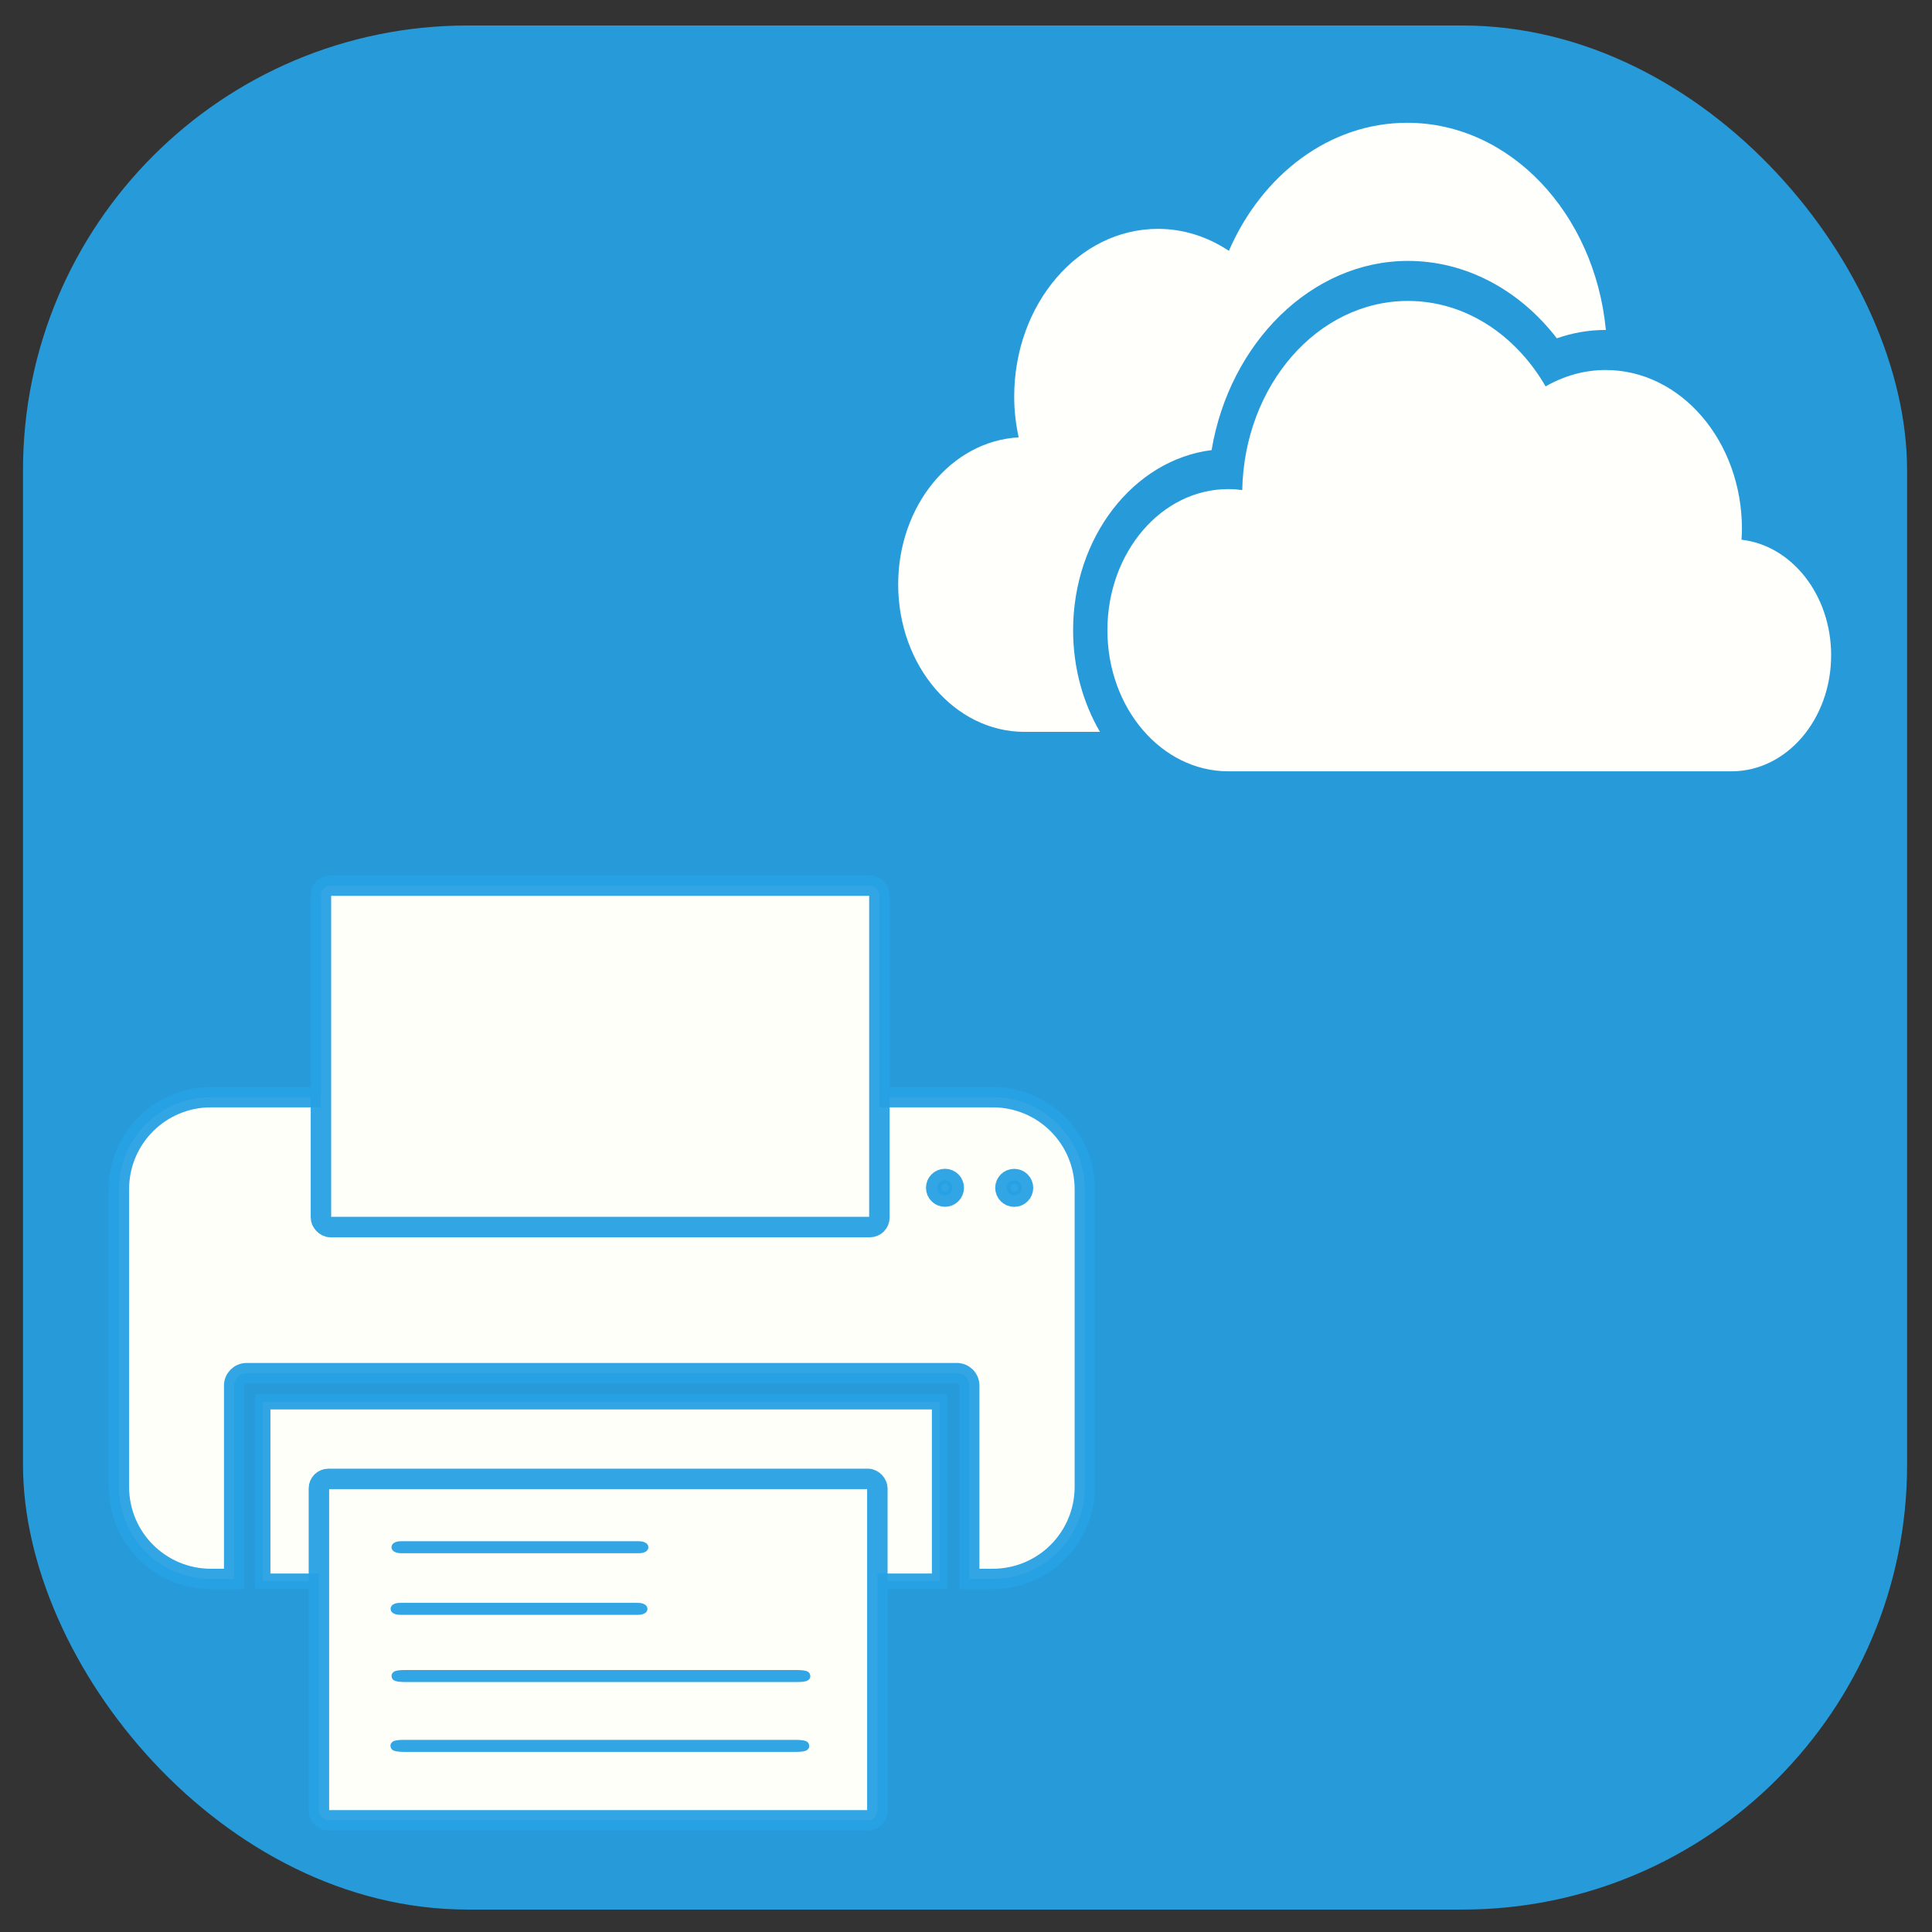 <?xml version="1.0" encoding="UTF-8" standalone="no"?>
<!-- Created with Inkscape (http://www.inkscape.org/) -->

<svg
   xmlns:osb="http://www.openswatchbook.org/uri/2009/osb"
   xmlns:dc="http://purl.org/dc/elements/1.1/"
   xmlns:cc="http://creativecommons.org/ns#"
   xmlns:rdf="http://www.w3.org/1999/02/22-rdf-syntax-ns#"
   xmlns:svg="http://www.w3.org/2000/svg"
   xmlns="http://www.w3.org/2000/svg"
   xmlns:sodipodi="http://sodipodi.sourceforge.net/DTD/sodipodi-0.dtd"
   xmlns:inkscape="http://www.inkscape.org/namespaces/inkscape"
   width="254mm"
   height="254mm"
   viewBox="0 0 254 254"
   version="1.1"
   id="svg8"
   inkscape:version="0.92.4 (5da689c313, 2019-01-14)"
   sodipodi:docname="onedrive-print-6.svg">
  <rect x="0" y="0" width="254" height="254" fill="#333333" stroke="none"/>
  <defs
     id="defs2">
    <linearGradient
       osb:paint="solid"
       id="linearGradient4880">
      <stop
         id="stop4878"
         offset="0"
         style="stop-color:#000000;stop-opacity:1;" />
    </linearGradient>
    <linearGradient
       osb:paint="gradient"
       id="linearGradient4850">
      <stop
         id="stop4846"
         offset="0"
         style="stop-color:#ff8080;stop-opacity:1;" />
      <stop
         id="stop4848"
         offset="1"
         style="stop-color:#ff8080;stop-opacity:0;" />
    </linearGradient>
    <linearGradient
       osb:paint="solid"
       id="linearGradient4822">
      <stop
         id="stop4820"
         offset="0"
         style="stop-color:#f600f4;stop-opacity:1;" />
    </linearGradient>
  </defs>
  <sodipodi:namedview
     id="base"
     pagecolor="#ffffff"
     bordercolor="#666666"
     borderopacity="1.0"
     inkscape:pageopacity="0.0"
     inkscape:pageshadow="2"
     inkscape:zoom="0.49497475"
     inkscape:cx="527.43606"
     inkscape:cy="323.326"
     inkscape:document-units="mm"
     inkscape:current-layer="layer1"
     showgrid="true"
     inkscape:window-width="1920"
     inkscape:window-height="1001"
     inkscape:window-x="-9"
     inkscape:window-y="-9"
     inkscape:window-maximized="1">
    <inkscape:grid
       type="xygrid"
       id="grid1849"
       spacingx="3.387"
       spacingy="3.387" />
  </sodipodi:namedview>
  <g
     inkscape:label="Layer 1"
     inkscape:groupmode="layer"
     id="layer1"
     transform="translate(0,-43)">
    <rect
       style="fill:#26a1e3;fill-opacity:0.945;stroke-width:0.377;stroke:none"
       id="rect12"
       width="247.7"
       height="247.7"
       x="3.024"
       y="46.352"
       rx="58.459" />
    <path
       style="fill:#fffffc;fill-opacity:1;stroke-width:0.315"
       inkscape:connector-curvature="0"
       id="path235"
       d="m 240.74,129.14 c 0,8.432 -5.856,15.264 -13.078,15.264 h -66.175 c -8.78,0 -15.896,-8.305 -15.896,-18.552 0,-10.246 7.116,-18.551 15.896,-18.551 0.621,0 1.229,0.049 1.83,0.129 0.271,-13.78 9.913,-24.865 21.789,-24.865 7.533,0 14.174,4.455 18.094,11.235 2.382,-1.367 5.055,-2.156 7.89,-2.156 9.899,0 17.925,9.364 17.925,20.921 0,0.469 -0.033,0.927 -0.06,1.39 6.614,0.759 11.785,7.267 11.785,15.186 z m -81.453,-26.965 c 2.369,-14.109 13.145,-24.874 25.819,-24.874 7.528,0 14.613,3.741 19.573,10.177 2.074,-0.73 4.221,-1.098 6.411,-1.098 0.013,0 0.024,0 0.035,0 -1.473,-15.323 -12.601,-27.237 -26.121,-27.237 -10.246,0 -19.103,6.853 -23.444,16.833 -2.755,-1.828 -5.929,-2.887 -9.325,-2.887 -10.437,0 -18.899,9.876 -18.899,22.059 0,1.851 0.217,3.637 0.586,5.354 -8.81,0.474 -15.838,8.934 -15.838,19.336 0,10.702 7.435,19.38 16.605,19.38 h 9.922 c -2.225,-3.813 -3.529,-8.416 -3.529,-13.366 -2.9e-4,-12.266 7.985,-22.393 18.204,-23.677 z" />
    <g
       transform="translate(8.494,-9.48)"
       id="layer1-0"
       inkscape:label="Layer 1">
      <rect
         y="159.97"
         x="-24.871"
         height="0"
         width="0"
         id="rect4526-8"
         style="opacity:1;fill:#800000;fill-opacity:1;stroke-width:0.265" />
      <path
         inkscape:connector-curvature="0"
         id="rect4844-3"
         d="m 19.26,196.726 c -6.714,0 -12.119,5.405 -12.119,12.119 v 39.098 c 0,6.714 5.405,12.119 12.119,12.119 h 3.028 V 234.645 c 0,-0.909 0.732,-1.641 1.641,-1.641 h 93.365 c 0.909,0 1.641,0.732 1.641,1.641 v 25.418 h 3.071 c 6.714,0 12.119,-5.405 12.119,-12.119 v -39.098 c 0,-6.714 -5.405,-12.119 -12.119,-12.119 z"
         style="opacity:1;fill:#fffffa;fill-opacity:1;stroke:#26a1e3;stroke-width:2.674;stroke-miterlimit:4;stroke-dasharray:none;stroke-opacity:0.945" />
      <rect
         rx="1.247"
         y="168.912"
         x="33.701"
         height="44.889"
         width="73.419"
         id="rect4894-0-8"
         style="opacity:1;fill:#fffffa;fill-opacity:1;stroke:#26a1e3;stroke-width:2.691;stroke-miterlimit:4;stroke-dasharray:none;stroke-opacity:0.945" />
      <rect
         ry="0.033"
         rx="0"
         y="236.774"
         x="26.054"
         height="23.582"
         width="88.971"
         id="rect4922-6"
         style="opacity:1;fill:#fffffa;fill-opacity:1;stroke:#26a1e3;stroke-width:2.01;stroke-miterlimit:4;stroke-dasharray:none;stroke-opacity:0.945" />
      <rect
         rx="1.247"
         y="246.911"
         x="33.434"
         height="44.889"
         width="73.419"
         id="rect4894-0-4-5"
         style="opacity:1;fill:#fffffa;fill-opacity:1;stroke:#26a1e3;stroke-width:2.691;stroke-miterlimit:4;stroke-dasharray:none;stroke-opacity:0.945" />
      <rect
         rx="1.103"
         y="281.853"
         x="43.466"
         height="0.313"
         width="53.807"
         id="rect4941-3"
         style="opacity:1;fill:#fffffa;fill-opacity:1;stroke:#26a1e3;stroke-width:1.268;stroke-miterlimit:4;stroke-dasharray:none;stroke-opacity:0.945" />
      <rect
         rx="1.103"
         y="272.671"
         x="43.608"
         height="0.313"
         width="53.807"
         id="rect4941-2-8"
         style="opacity:1;fill:#fffffa;fill-opacity:1;stroke:#26a1e3;stroke-width:1.268;stroke-miterlimit:4;stroke-dasharray:none;stroke-opacity:0.945" />
      <rect
         rx="0.669"
         y="255.68"
         x="43.55"
         height="0.428"
         width="32.622"
         id="rect4941-0-1"
         style="opacity:1;fill:#fffffa;fill-opacity:1;stroke:#26a1e3;stroke-width:1.153;stroke-miterlimit:4;stroke-dasharray:none;stroke-opacity:0.945" />
      <rect
         rx="0.669"
         y="263.781"
         x="43.43"
         height="0.428"
         width="32.622"
         id="rect4941-0-6-1"
         style="opacity:1;fill:#fffffa;fill-opacity:1;stroke:#26a1e3;stroke-width:1.153;stroke-miterlimit:4;stroke-dasharray:none;stroke-opacity:0.945" />
      <circle
         r="0.999"
         cy="208.639"
         cx="115.742"
         id="path4987-6"
         style="opacity:1;fill:#26a1e3;fill-opacity:0.945;stroke:#26a1e3;stroke-width:3.002;stroke-miterlimit:4;stroke-dasharray:none;stroke-opacity:0.945" />
      <circle
         r="0.999"
         cy="208.647"
         cx="124.846"
         id="path4987-3-2"
         style="opacity:1;fill:#26a1e3;fill-opacity:0.945;stroke:#26a1e3;stroke-width:3.002;stroke-miterlimit:4;stroke-dasharray:none;stroke-opacity:0.945" />
    </g>
  </g>
</svg>
